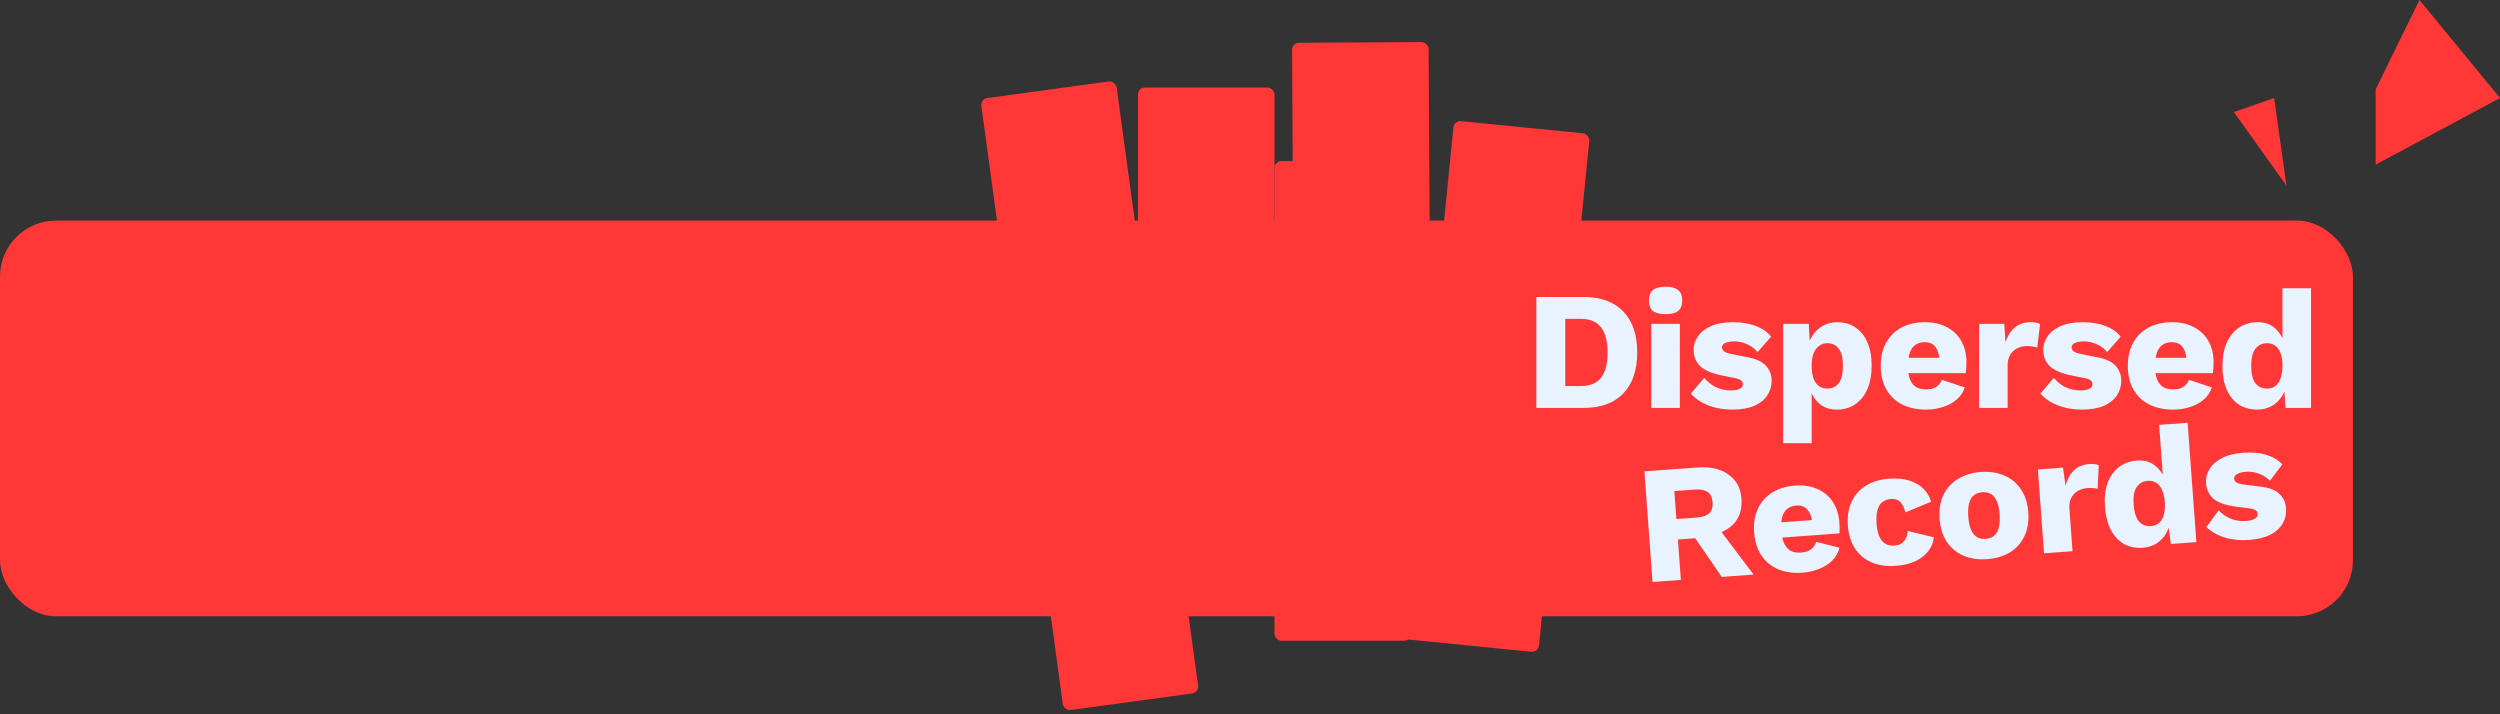 <svg width="714" height="204" viewBox="0 0 714 204" fill="none" xmlns="http://www.w3.org/2000/svg">
<rect x="0" y="0" width="714" height="204" fill="#333333" stroke="none"/>
<path d="M678.5 47V25.5L691 0L714 28L678.5 47Z" fill="#FF3737"/>
<path d="M638 32L653 53L649.5 28L638 32Z" fill="#FF3737"/>
<rect y="63" width="672" height="113" rx="16" fill="#FF3737"/>
<rect x="325" y="24.998" width="39" height="140" rx="2" fill="#FF3737"/>
<rect x="280" y="28.26" width="39" height="176.405" rx="2" transform="rotate(-7.755 280 28.26)" fill="#FF3737"/>
<rect x="364" y="45.998" width="39" height="137" rx="2" fill="#FF3737"/>
<rect x="369" y="12.229" width="39" height="134" rx="2" transform="rotate(-0.334 369 12.229)" fill="#FF3737"/>
<rect x="415.291" y="34.397" width="39" height="148.814" rx="2" transform="rotate(5.692 415.291 34.397)" fill="#FF3737"/>
<path d="M452.225 84.82C457.185 84.82 460.977 86.196 463.601 88.948C466.257 91.7 467.585 95.604 467.585 100.66C467.585 105.716 466.257 109.62 463.601 112.372C460.977 115.124 457.185 116.5 452.225 116.5H438.785V84.82H452.225ZM451.409 110.26C454.097 110.26 456.049 109.46 457.265 107.86C458.513 106.228 459.137 103.828 459.137 100.66C459.137 97.492 458.513 95.108 457.265 93.508C456.049 91.876 454.097 91.06 451.409 91.06H447.041V110.26H451.409ZM475.688 89.716C474.024 89.716 472.808 89.412 472.04 88.804C471.304 88.164 470.936 87.172 470.936 85.828C470.936 84.452 471.304 83.46 472.04 82.852C472.808 82.212 474.024 81.892 475.688 81.892C477.32 81.892 478.52 82.212 479.288 82.852C480.056 83.46 480.44 84.452 480.44 85.828C480.44 87.172 480.056 88.164 479.288 88.804C478.52 89.412 477.32 89.716 475.688 89.716ZM479.768 92.5V116.5H471.608V92.5H479.768ZM494.697 116.98C492.297 116.98 490.057 116.596 487.977 115.828C485.929 115.028 484.233 113.892 482.889 112.42L486.729 107.908C487.529 108.932 488.585 109.796 489.897 110.5C491.241 111.172 492.729 111.508 494.361 111.508C495.353 111.508 496.169 111.364 496.809 111.076C497.449 110.788 497.769 110.34 497.769 109.732C497.769 109.284 497.609 108.932 497.289 108.676C496.969 108.388 496.329 108.148 495.369 107.956L492.009 107.284C489.001 106.676 486.857 105.78 485.577 104.596C484.329 103.38 483.705 101.796 483.705 99.844C483.705 98.532 484.105 97.284 484.905 96.1C485.705 94.884 486.937 93.908 488.601 93.172C490.265 92.404 492.393 92.02 494.985 92.02C497.417 92.02 499.561 92.372 501.417 93.076C503.273 93.78 504.745 94.804 505.833 96.148L501.945 100.564C501.177 99.604 500.185 98.852 498.969 98.308C497.753 97.764 496.537 97.492 495.321 97.492C494.553 97.492 493.897 97.572 493.353 97.732C492.841 97.86 492.457 98.052 492.201 98.308C491.945 98.564 491.817 98.884 491.817 99.268C491.817 99.684 492.009 100.052 492.393 100.372C492.809 100.66 493.561 100.916 494.649 101.14L499.017 102.004C501.481 102.452 503.257 103.268 504.345 104.452C505.433 105.636 505.977 107.06 505.977 108.724C505.977 110.292 505.561 111.7 504.729 112.948C503.897 114.196 502.649 115.188 500.985 115.924C499.321 116.628 497.225 116.98 494.697 116.98ZM509.251 126.58V92.5H516.595L517.027 101.188L516.067 100.18C516.291 98.58 516.787 97.172 517.555 95.956C518.323 94.74 519.315 93.78 520.531 93.076C521.747 92.372 523.139 92.02 524.707 92.02C526.691 92.02 528.419 92.516 529.891 93.508C531.363 94.468 532.499 95.876 533.299 97.732C534.131 99.556 534.547 101.78 534.547 104.404C534.547 107.028 534.131 109.284 533.299 111.172C532.467 113.06 531.299 114.5 529.795 115.492C528.323 116.484 526.595 116.98 524.611 116.98C522.435 116.98 520.675 116.34 519.331 115.06C517.987 113.748 517.091 112.1 516.643 110.116L517.411 108.964V126.58H509.251ZM521.827 110.98C523.235 110.98 524.339 110.468 525.139 109.444C525.939 108.388 526.339 106.74 526.339 104.5C526.339 102.26 525.939 100.628 525.139 99.604C524.371 98.548 523.283 98.02 521.875 98.02C520.979 98.02 520.195 98.276 519.523 98.788C518.851 99.268 518.323 99.988 517.939 100.948C517.587 101.908 517.411 103.092 517.411 104.5C517.411 105.844 517.571 107.012 517.891 108.004C518.243 108.964 518.755 109.7 519.427 110.212C520.099 110.724 520.899 110.98 521.827 110.98ZM550.096 116.98C547.44 116.98 545.136 116.484 543.184 115.492C541.264 114.5 539.776 113.076 538.72 111.22C537.664 109.364 537.136 107.124 537.136 104.5C537.136 101.876 537.664 99.636 538.72 97.78C539.776 95.924 541.248 94.5 543.136 93.508C545.056 92.516 547.248 92.02 549.712 92.02C552.24 92.02 554.384 92.516 556.144 93.508C557.936 94.468 559.296 95.812 560.224 97.54C561.152 99.236 561.616 101.188 561.616 103.396C561.616 103.972 561.6 104.548 561.568 105.124C561.536 105.7 561.488 106.18 561.424 106.564H542.416V102.196H557.824L553.936 103.684C553.936 101.764 553.584 100.292 552.88 99.268C552.208 98.244 551.152 97.732 549.712 97.732C548.688 97.732 547.808 97.972 547.072 98.452C546.368 98.932 545.824 99.684 545.44 100.708C545.088 101.732 544.912 103.044 544.912 104.644C544.912 106.212 545.12 107.492 545.536 108.484C545.952 109.444 546.544 110.148 547.312 110.596C548.08 111.012 549.008 111.22 550.096 111.22C551.312 111.22 552.272 110.98 552.976 110.5C553.712 110.02 554.256 109.348 554.608 108.484L561.136 110.644C560.688 112.02 559.904 113.188 558.784 114.148C557.696 115.076 556.384 115.78 554.848 116.26C553.344 116.74 551.76 116.98 550.096 116.98ZM565.221 116.5V92.5H572.421L572.757 97.684C573.365 95.892 574.261 94.5 575.445 93.508C576.661 92.516 578.197 92.02 580.053 92.02C580.661 92.02 581.173 92.068 581.589 92.164C582.037 92.26 582.389 92.388 582.645 92.548L581.829 99.268C581.509 99.14 581.093 99.044 580.581 98.98C580.101 98.884 579.509 98.836 578.805 98.836C577.845 98.836 576.949 99.044 576.117 99.46C575.285 99.876 574.613 100.5 574.101 101.332C573.621 102.132 573.381 103.156 573.381 104.404V116.5H565.221ZM594.544 116.98C592.144 116.98 589.904 116.596 587.824 115.828C585.776 115.028 584.08 113.892 582.736 112.42L586.576 107.908C587.376 108.932 588.432 109.796 589.744 110.5C591.088 111.172 592.576 111.508 594.208 111.508C595.2 111.508 596.016 111.364 596.656 111.076C597.296 110.788 597.616 110.34 597.616 109.732C597.616 109.284 597.456 108.932 597.136 108.676C596.816 108.388 596.176 108.148 595.216 107.956L591.856 107.284C588.848 106.676 586.704 105.78 585.424 104.596C584.176 103.38 583.552 101.796 583.552 99.844C583.552 98.532 583.952 97.284 584.752 96.1C585.552 94.884 586.784 93.908 588.448 93.172C590.112 92.404 592.24 92.02 594.832 92.02C597.264 92.02 599.408 92.372 601.264 93.076C603.12 93.78 604.592 94.804 605.68 96.148L601.792 100.564C601.024 99.604 600.032 98.852 598.816 98.308C597.6 97.764 596.384 97.492 595.168 97.492C594.4 97.492 593.744 97.572 593.2 97.732C592.688 97.86 592.304 98.052 592.048 98.308C591.792 98.564 591.664 98.884 591.664 99.268C591.664 99.684 591.856 100.052 592.24 100.372C592.656 100.66 593.408 100.916 594.496 101.14L598.864 102.004C601.328 102.452 603.104 103.268 604.192 104.452C605.28 105.636 605.824 107.06 605.824 108.724C605.824 110.292 605.408 111.7 604.576 112.948C603.744 114.196 602.496 115.188 600.832 115.924C599.168 116.628 597.072 116.98 594.544 116.98ZM620.669 116.98C618.013 116.98 615.709 116.484 613.757 115.492C611.837 114.5 610.349 113.076 609.293 111.22C608.237 109.364 607.709 107.124 607.709 104.5C607.709 101.876 608.237 99.636 609.293 97.78C610.349 95.924 611.821 94.5 613.709 93.508C615.629 92.516 617.821 92.02 620.285 92.02C622.813 92.02 624.957 92.516 626.717 93.508C628.509 94.468 629.869 95.812 630.797 97.54C631.725 99.236 632.189 101.188 632.189 103.396C632.189 103.972 632.173 104.548 632.141 105.124C632.109 105.7 632.061 106.18 631.997 106.564H612.989V102.196H628.397L624.509 103.684C624.509 101.764 624.157 100.292 623.453 99.268C622.781 98.244 621.725 97.732 620.285 97.732C619.261 97.732 618.381 97.972 617.645 98.452C616.941 98.932 616.397 99.684 616.013 100.708C615.661 101.732 615.485 103.044 615.485 104.644C615.485 106.212 615.693 107.492 616.109 108.484C616.525 109.444 617.117 110.148 617.885 110.596C618.653 111.012 619.581 111.22 620.669 111.22C621.885 111.22 622.845 110.98 623.549 110.5C624.285 110.02 624.829 109.348 625.181 108.484L631.709 110.644C631.261 112.02 630.477 113.188 629.357 114.148C628.269 115.076 626.957 115.78 625.421 116.26C623.917 116.74 622.333 116.98 620.669 116.98ZM644.626 116.98C642.642 116.98 640.898 116.5 639.394 115.54C637.922 114.548 636.77 113.124 635.938 111.268C635.138 109.412 634.738 107.188 634.738 104.596C634.738 101.908 635.154 99.636 635.986 97.78C636.85 95.924 638.034 94.5 639.538 93.508C641.074 92.516 642.834 92.02 644.818 92.02C646.994 92.02 648.738 92.692 650.05 94.036C651.394 95.348 652.258 97.028 652.642 99.076L651.874 100.084V82.324H660.034V116.5H652.738L652.21 108.34L653.17 109.06C652.978 110.66 652.482 112.052 651.682 113.236C650.914 114.42 649.922 115.348 648.706 116.02C647.522 116.66 646.162 116.98 644.626 116.98ZM647.458 110.98C648.386 110.98 649.17 110.74 649.81 110.26C650.482 109.748 650.994 108.996 651.346 108.004C651.698 107.012 651.874 105.796 651.874 104.356C651.874 103.012 651.698 101.876 651.346 100.948C651.026 99.988 650.53 99.268 649.858 98.788C649.218 98.276 648.434 98.02 647.506 98.02C646.098 98.02 644.978 98.548 644.146 99.604C643.346 100.628 642.946 102.26 642.946 104.5C642.946 106.74 643.346 108.388 644.146 109.444C644.946 110.468 646.05 110.98 647.458 110.98Z" fill="#E9F2FF"/>
<path d="M484.724 133.515C488.49 133.239 491.475 133.919 493.681 135.554C495.916 137.155 497.141 139.423 497.356 142.359C497.592 145.583 496.735 148.116 494.785 149.96C492.834 151.803 489.976 152.863 486.21 153.139L485.476 153.626L479.205 154.086L480.05 165.623L471.96 166.216L469.644 134.62L484.724 133.515ZM484.617 147.817C486.213 147.7 487.386 147.293 488.137 146.597C488.888 145.9 489.212 144.849 489.11 143.445C489.009 142.073 488.536 141.097 487.692 140.517C486.847 139.937 485.627 139.706 484.031 139.823L478.191 140.251L478.777 148.245L484.617 147.817ZM489.578 149.186L500.827 164.1L491.731 164.767L482.627 151.525L489.578 149.186ZM514.822 163.555C512.173 163.75 509.839 163.423 507.82 162.577C505.832 161.728 504.244 160.416 503.055 158.642C501.867 156.869 501.176 154.673 500.984 152.056C500.793 149.439 501.155 147.167 502.073 145.238C502.99 143.31 504.354 141.782 506.165 140.655C508.007 139.525 510.157 138.87 512.614 138.69C515.136 138.505 517.31 138.843 519.138 139.704C520.995 140.53 522.45 141.771 523.502 143.427C524.551 145.051 525.157 146.964 525.318 149.166C525.36 149.74 525.386 150.316 525.397 150.892C525.407 151.469 525.394 151.952 525.358 152.339L506.401 153.729L506.082 149.372L521.449 148.246L517.68 150.014C517.539 148.099 517.081 146.657 516.304 145.687C515.559 144.715 514.468 144.282 513.032 144.387C512.011 144.462 511.151 144.765 510.452 145.298C509.785 145.828 509.297 146.618 508.989 147.667C508.713 148.714 508.633 150.036 508.75 151.631C508.865 153.195 509.166 154.456 509.653 155.415C510.138 156.342 510.78 157.001 511.579 157.392C512.375 157.751 513.316 157.89 514.401 157.811C515.614 157.722 516.554 157.412 517.221 156.882C517.92 156.35 518.413 155.64 518.701 154.752L525.369 156.429C525.023 157.834 524.327 159.057 523.28 160.096C522.262 161.101 521.005 161.899 519.509 162.49C518.044 163.079 516.482 163.434 514.822 163.555ZM539.427 136.725C541.853 136.547 543.889 136.751 545.536 137.336C547.213 137.887 548.54 138.704 549.518 139.787C550.526 140.837 551.189 142.007 551.508 143.299L544.175 146.34C543.851 144.984 543.361 143.993 542.706 143.367C542.08 142.707 541.208 142.418 540.091 142.5C539.07 142.575 538.226 142.877 537.559 143.407C536.921 143.903 536.465 144.675 536.188 145.722C535.91 146.737 535.828 148.026 535.943 149.59C536.057 151.154 536.342 152.416 536.798 153.378C537.251 154.307 537.845 154.969 538.58 155.365C539.312 155.728 540.157 155.875 541.115 155.805C541.913 155.746 542.556 155.555 543.046 155.23C543.565 154.871 543.979 154.391 544.288 153.791C544.597 153.191 544.769 152.473 544.804 151.636L552.3 153.445C552.18 154.865 551.666 156.17 550.758 157.36C549.88 158.515 548.667 159.47 547.118 160.226C545.569 160.981 543.725 161.437 541.587 161.594C538.97 161.785 536.653 161.474 534.636 160.659C532.617 159.813 531.013 158.502 529.824 156.728C528.633 154.923 527.941 152.711 527.749 150.094C527.558 147.477 527.921 145.205 528.838 143.277C529.753 141.316 531.117 139.789 532.93 138.693C534.772 137.563 536.938 136.907 539.427 136.725ZM565.679 134.801C568.201 134.616 570.439 134.949 572.394 135.801C574.379 136.618 575.968 137.929 577.159 139.735C578.38 141.506 579.086 143.701 579.278 146.318C579.469 148.935 579.092 151.224 578.145 153.187C577.227 155.115 575.847 156.644 574.005 157.774C572.192 158.869 570.025 159.509 567.504 159.694C565.047 159.874 562.825 159.556 560.84 158.739C558.853 157.89 557.249 156.579 556.028 154.808C554.837 153.002 554.145 150.791 553.954 148.174C553.762 145.557 554.125 143.284 555.042 141.356C555.989 139.393 557.385 137.863 559.23 136.765C561.072 135.636 563.222 134.981 565.679 134.801ZM566.104 140.593C565.178 140.661 564.397 140.943 563.759 141.439C563.122 141.935 562.664 142.69 562.385 143.705C562.107 144.72 562.025 146.01 562.14 147.574C562.254 149.138 562.523 150.401 562.947 151.365C563.368 152.297 563.931 152.977 564.637 153.407C565.34 153.804 566.154 153.969 567.079 153.902C568.037 153.831 568.834 153.548 569.472 153.052C570.107 152.525 570.565 151.769 570.846 150.786C571.124 149.771 571.206 148.481 571.092 146.918C570.977 145.354 570.708 144.09 570.284 143.126C569.861 142.163 569.297 141.482 568.595 141.084C567.892 140.687 567.061 140.523 566.104 140.593ZM583.775 158.02L582.021 134.084L589.202 133.558L589.916 138.704C590.391 136.872 591.183 135.418 592.291 134.342C593.432 133.264 594.927 132.657 596.778 132.521C597.385 132.477 597.899 132.487 598.321 132.553C598.775 132.616 599.135 132.718 599.402 132.858L599.079 139.62C598.751 139.516 598.329 139.451 597.814 139.424C597.328 139.363 596.734 139.359 596.032 139.41C595.074 139.481 594.196 139.753 593.397 140.229C592.597 140.705 591.973 141.376 591.523 142.244C591.103 143.076 590.938 144.115 591.029 145.36L591.914 157.424L583.775 158.02ZM611.951 156.436C609.972 156.581 608.198 156.23 606.628 155.383C605.087 154.501 603.834 153.165 602.869 151.375C601.935 149.582 601.373 147.393 601.184 144.808C600.988 142.127 601.236 139.831 601.93 137.919C602.656 136.005 603.733 134.498 605.161 133.399C606.62 132.297 608.339 131.674 610.318 131.529C612.488 131.37 614.276 131.913 615.683 133.157C617.119 134.367 618.104 135.98 618.637 137.994L617.944 139.056L616.646 121.343L624.784 120.747L627.283 154.831L620.006 155.365L618.883 147.265L619.893 147.913C619.818 149.523 619.426 150.947 618.714 152.186C618.035 153.423 617.113 154.421 615.95 155.181C614.816 155.905 613.483 156.324 611.951 156.436ZM614.337 150.245C615.262 150.177 616.027 149.881 616.63 149.355C617.262 148.795 617.718 148.008 617.997 146.993C618.275 145.978 618.362 144.752 618.257 143.316C618.158 141.976 617.9 140.856 617.481 139.956C617.092 139.022 616.544 138.34 615.839 137.91C615.163 137.447 614.363 137.249 613.437 137.316C612.033 137.419 610.955 138.028 610.202 139.142C609.479 140.222 609.199 141.878 609.363 144.112C609.527 146.346 610.046 147.961 610.921 148.955C611.794 149.918 612.932 150.348 614.337 150.245ZM642.251 154.215C639.858 154.391 637.596 154.172 635.465 153.558C633.364 152.909 631.59 151.9 630.142 150.531L633.641 145.75C634.514 146.713 635.631 147.497 636.99 148.104C638.38 148.675 639.889 148.902 641.516 148.783C642.506 148.71 643.309 148.507 643.926 148.173C644.543 147.839 644.83 147.369 644.785 146.762C644.753 146.315 644.567 145.976 644.229 145.744C643.889 145.48 643.233 145.288 642.262 145.166L638.862 144.742C635.817 144.355 633.614 143.618 632.25 142.531C630.917 141.41 630.179 139.875 630.036 137.929C629.94 136.62 630.248 135.346 630.959 134.107C631.668 132.836 632.825 131.772 634.431 130.917C636.035 130.029 638.129 129.491 640.714 129.301C643.139 129.123 645.303 129.318 647.206 129.884C649.108 130.45 650.651 131.364 651.835 132.625L648.28 137.313C647.444 136.412 646.399 135.735 645.147 135.281C643.894 134.827 642.662 134.645 641.449 134.734C640.683 134.79 640.035 134.918 639.504 135.117C639.003 135.282 638.634 135.502 638.397 135.776C638.16 136.05 638.056 136.378 638.084 136.761C638.115 137.176 638.333 137.529 638.739 137.82C639.175 138.077 639.944 138.277 641.046 138.421L645.465 138.964C647.955 139.23 649.786 139.914 650.958 141.016C652.129 142.117 652.776 143.497 652.898 145.157C653.012 146.721 652.7 148.155 651.962 149.461C651.223 150.766 650.051 151.847 648.445 152.702C646.837 153.526 644.773 154.031 642.251 154.215Z" fill="#E9F2FF"/>
</svg>
